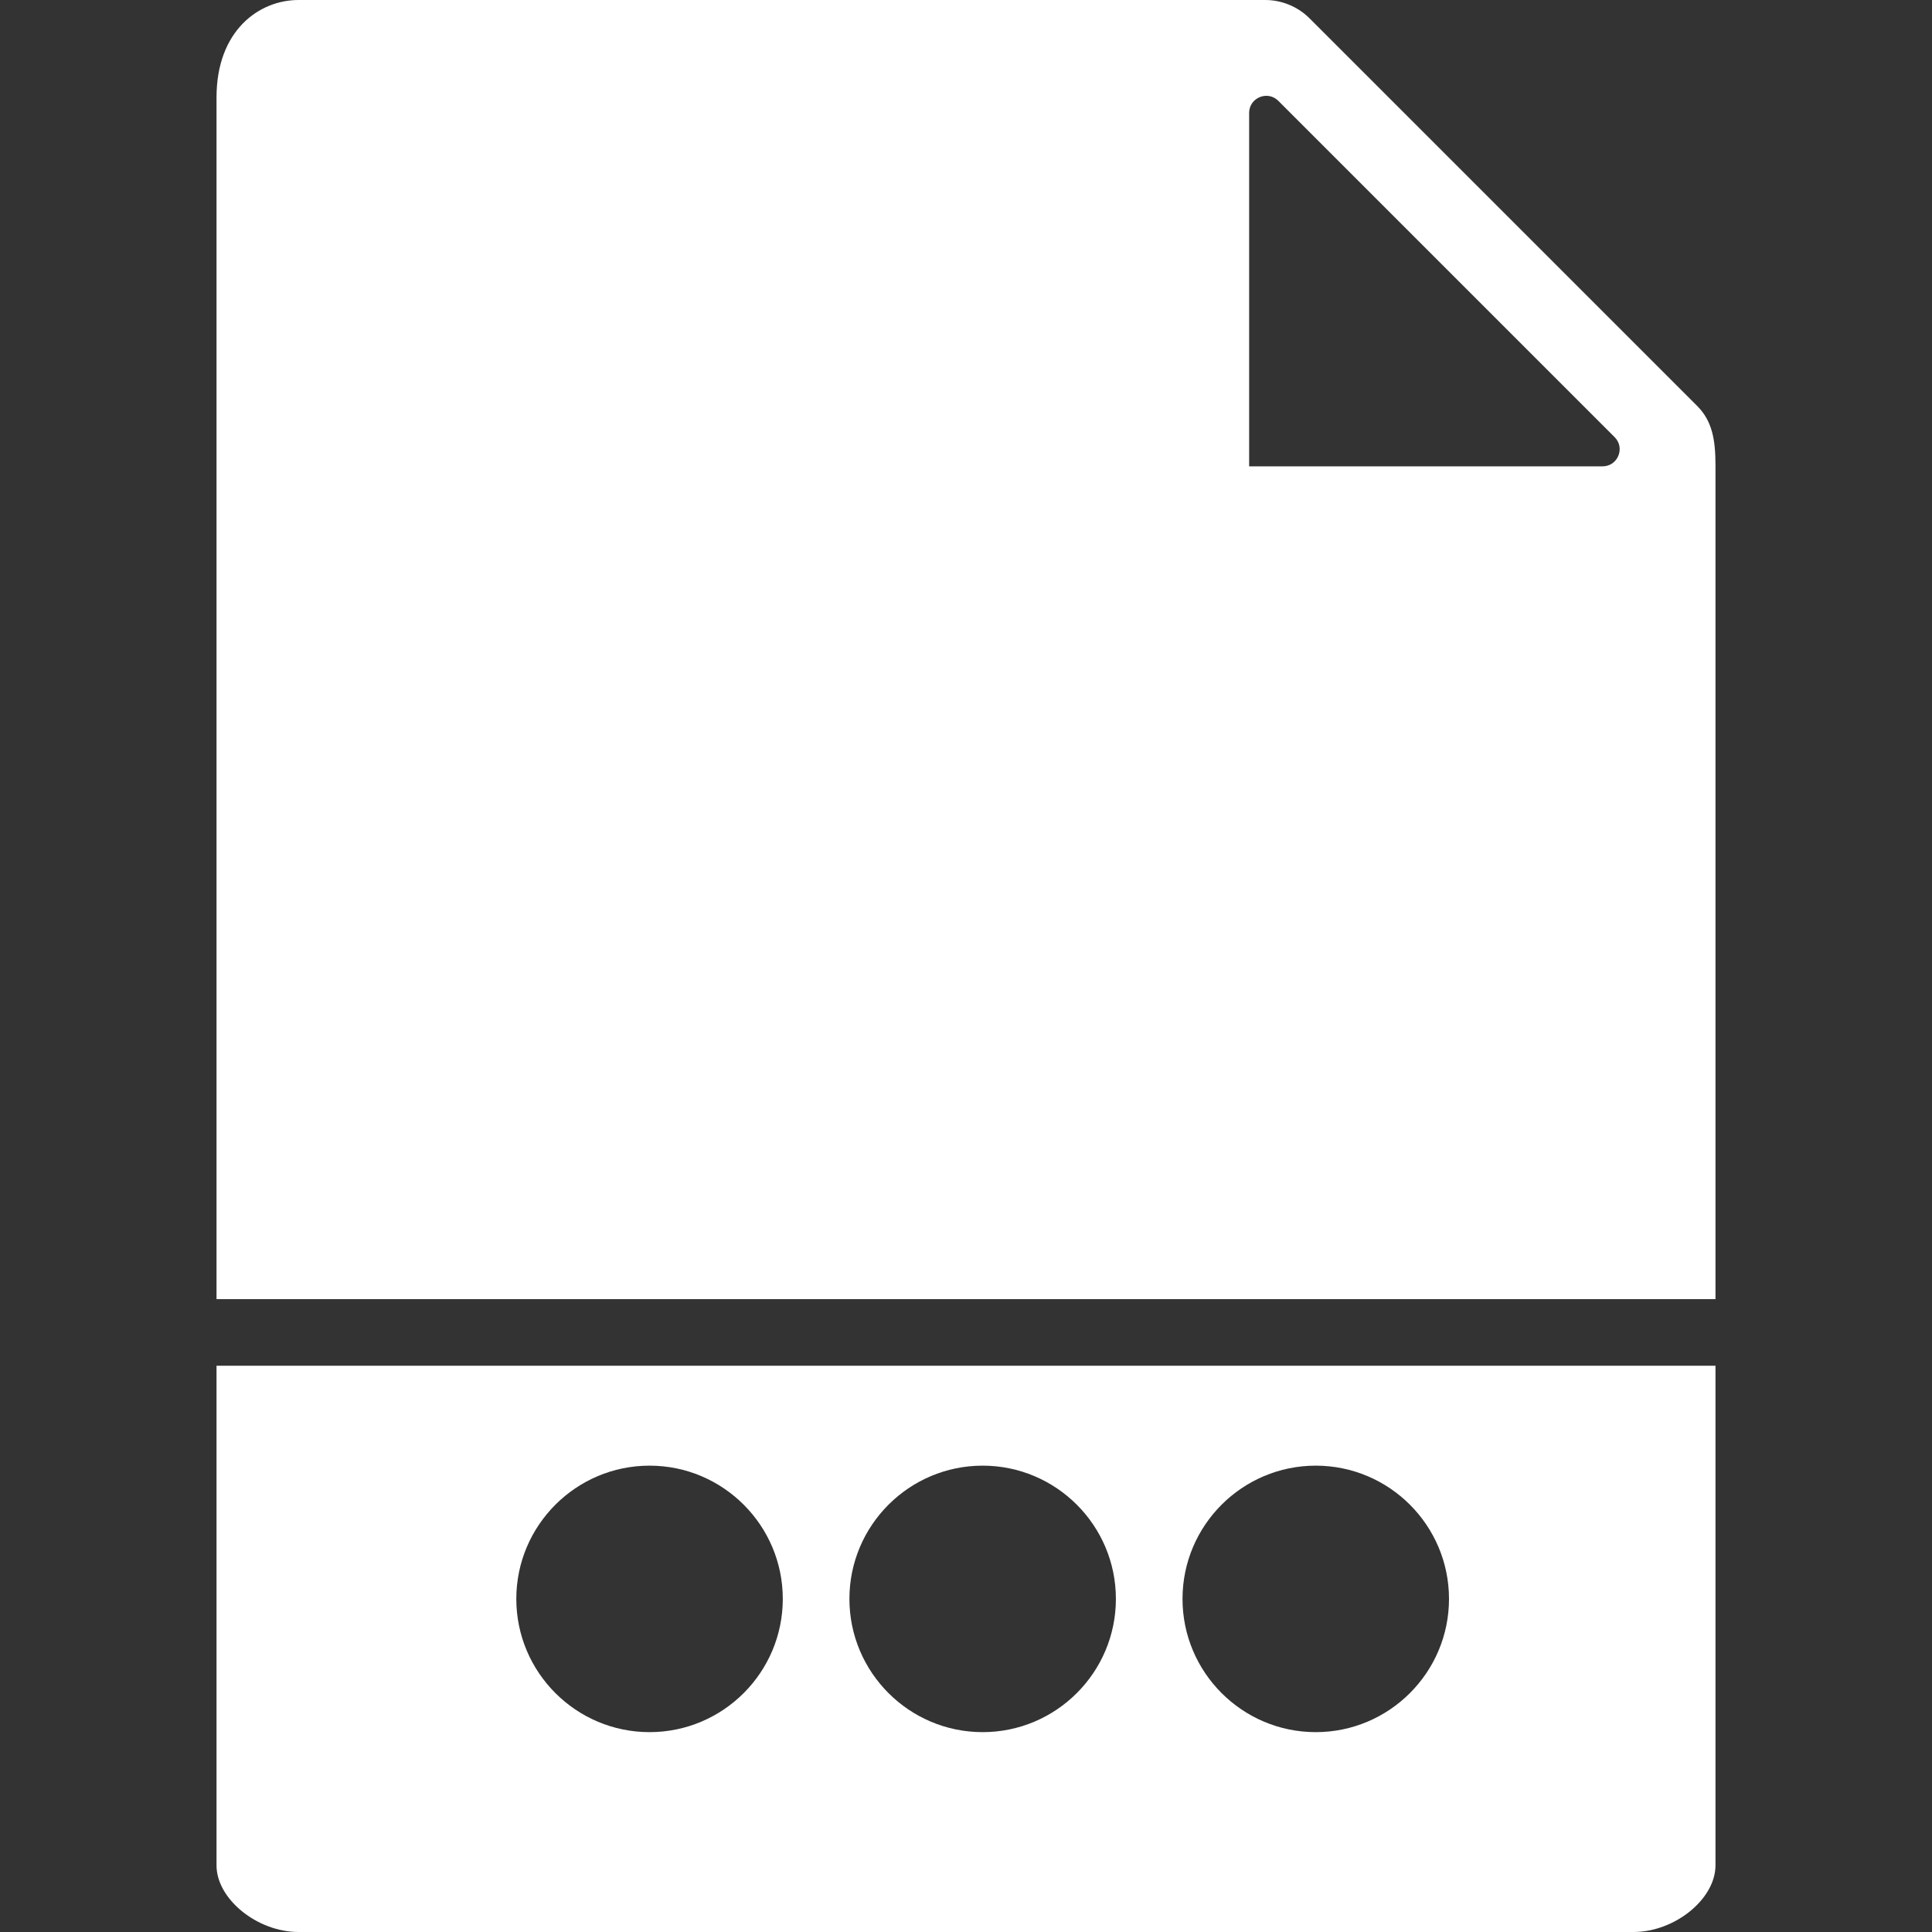 <?xml version="1.0" encoding="iso-8859-1"?>
<!-- Generator: Adobe Illustrator 18.0.0, SVG Export Plug-In . SVG Version: 6.00 Build 0)  -->
<!DOCTYPE svg PUBLIC "-//W3C//DTD SVG 1.1//EN" "http://www.w3.org/Graphics/SVG/1.1/DTD/svg11.dtd">
<svg xmlns="http://www.w3.org/2000/svg" xmlns:xlink="http://www.w3.org/1999/xlink" version="1.1" id="Capa_1" x="0px" y="0px" viewBox="0 0 58 58" style="enable-background:new 0 0 58 58;" xml:space="preserve" width="15px" height="15px">
<rect x="0" y="0" width="58" height="58" fill="#333333" stroke="none"/>
<g>
	<path d="M6.5,41v15c0,1.009,1.22,2,2.463,2h40.074c1.243,0,2.463-0.991,2.463-2V41H6.5z M19.5,52c-2.206,0-4-1.794-4-4s1.794-4,4-4   s4,1.794,4,4S21.706,52,19.5,52z M29.5,52c-2.206,0-4-1.794-4-4s1.794-4,4-4s4,1.794,4,4S31.706,52,29.5,52z M39.5,52   c-2.206,0-4-1.794-4-4s1.794-4,4-4s4,1.794,4,4S41.706,52,39.5,52z" fill="#FFFFFF"/>
	<path d="M51.5,39V13.978c0-0.766-0.092-1.333-0.55-1.792L39.313,0.55C38.964,0.201,38.48,0,37.985,0H8.963   C7.777,0,6.5,0.916,6.5,2.926V39H51.5z M37.5,3.391c0-0.458,0.553-0.687,0.877-0.363l10.095,10.095   C48.796,13.447,48.567,14,48.109,14H37.5V3.391z" fill="#FFFFFF"/>
</g>
<g>
</g>
<g>
</g>
<g>
</g>
<g>
</g>
<g>
</g>
<g>
</g>
<g>
</g>
<g>
</g>
<g>
</g>
<g>
</g>
<g>
</g>
<g>
</g>
<g>
</g>
<g>
</g>
<g>
</g>
</svg>

